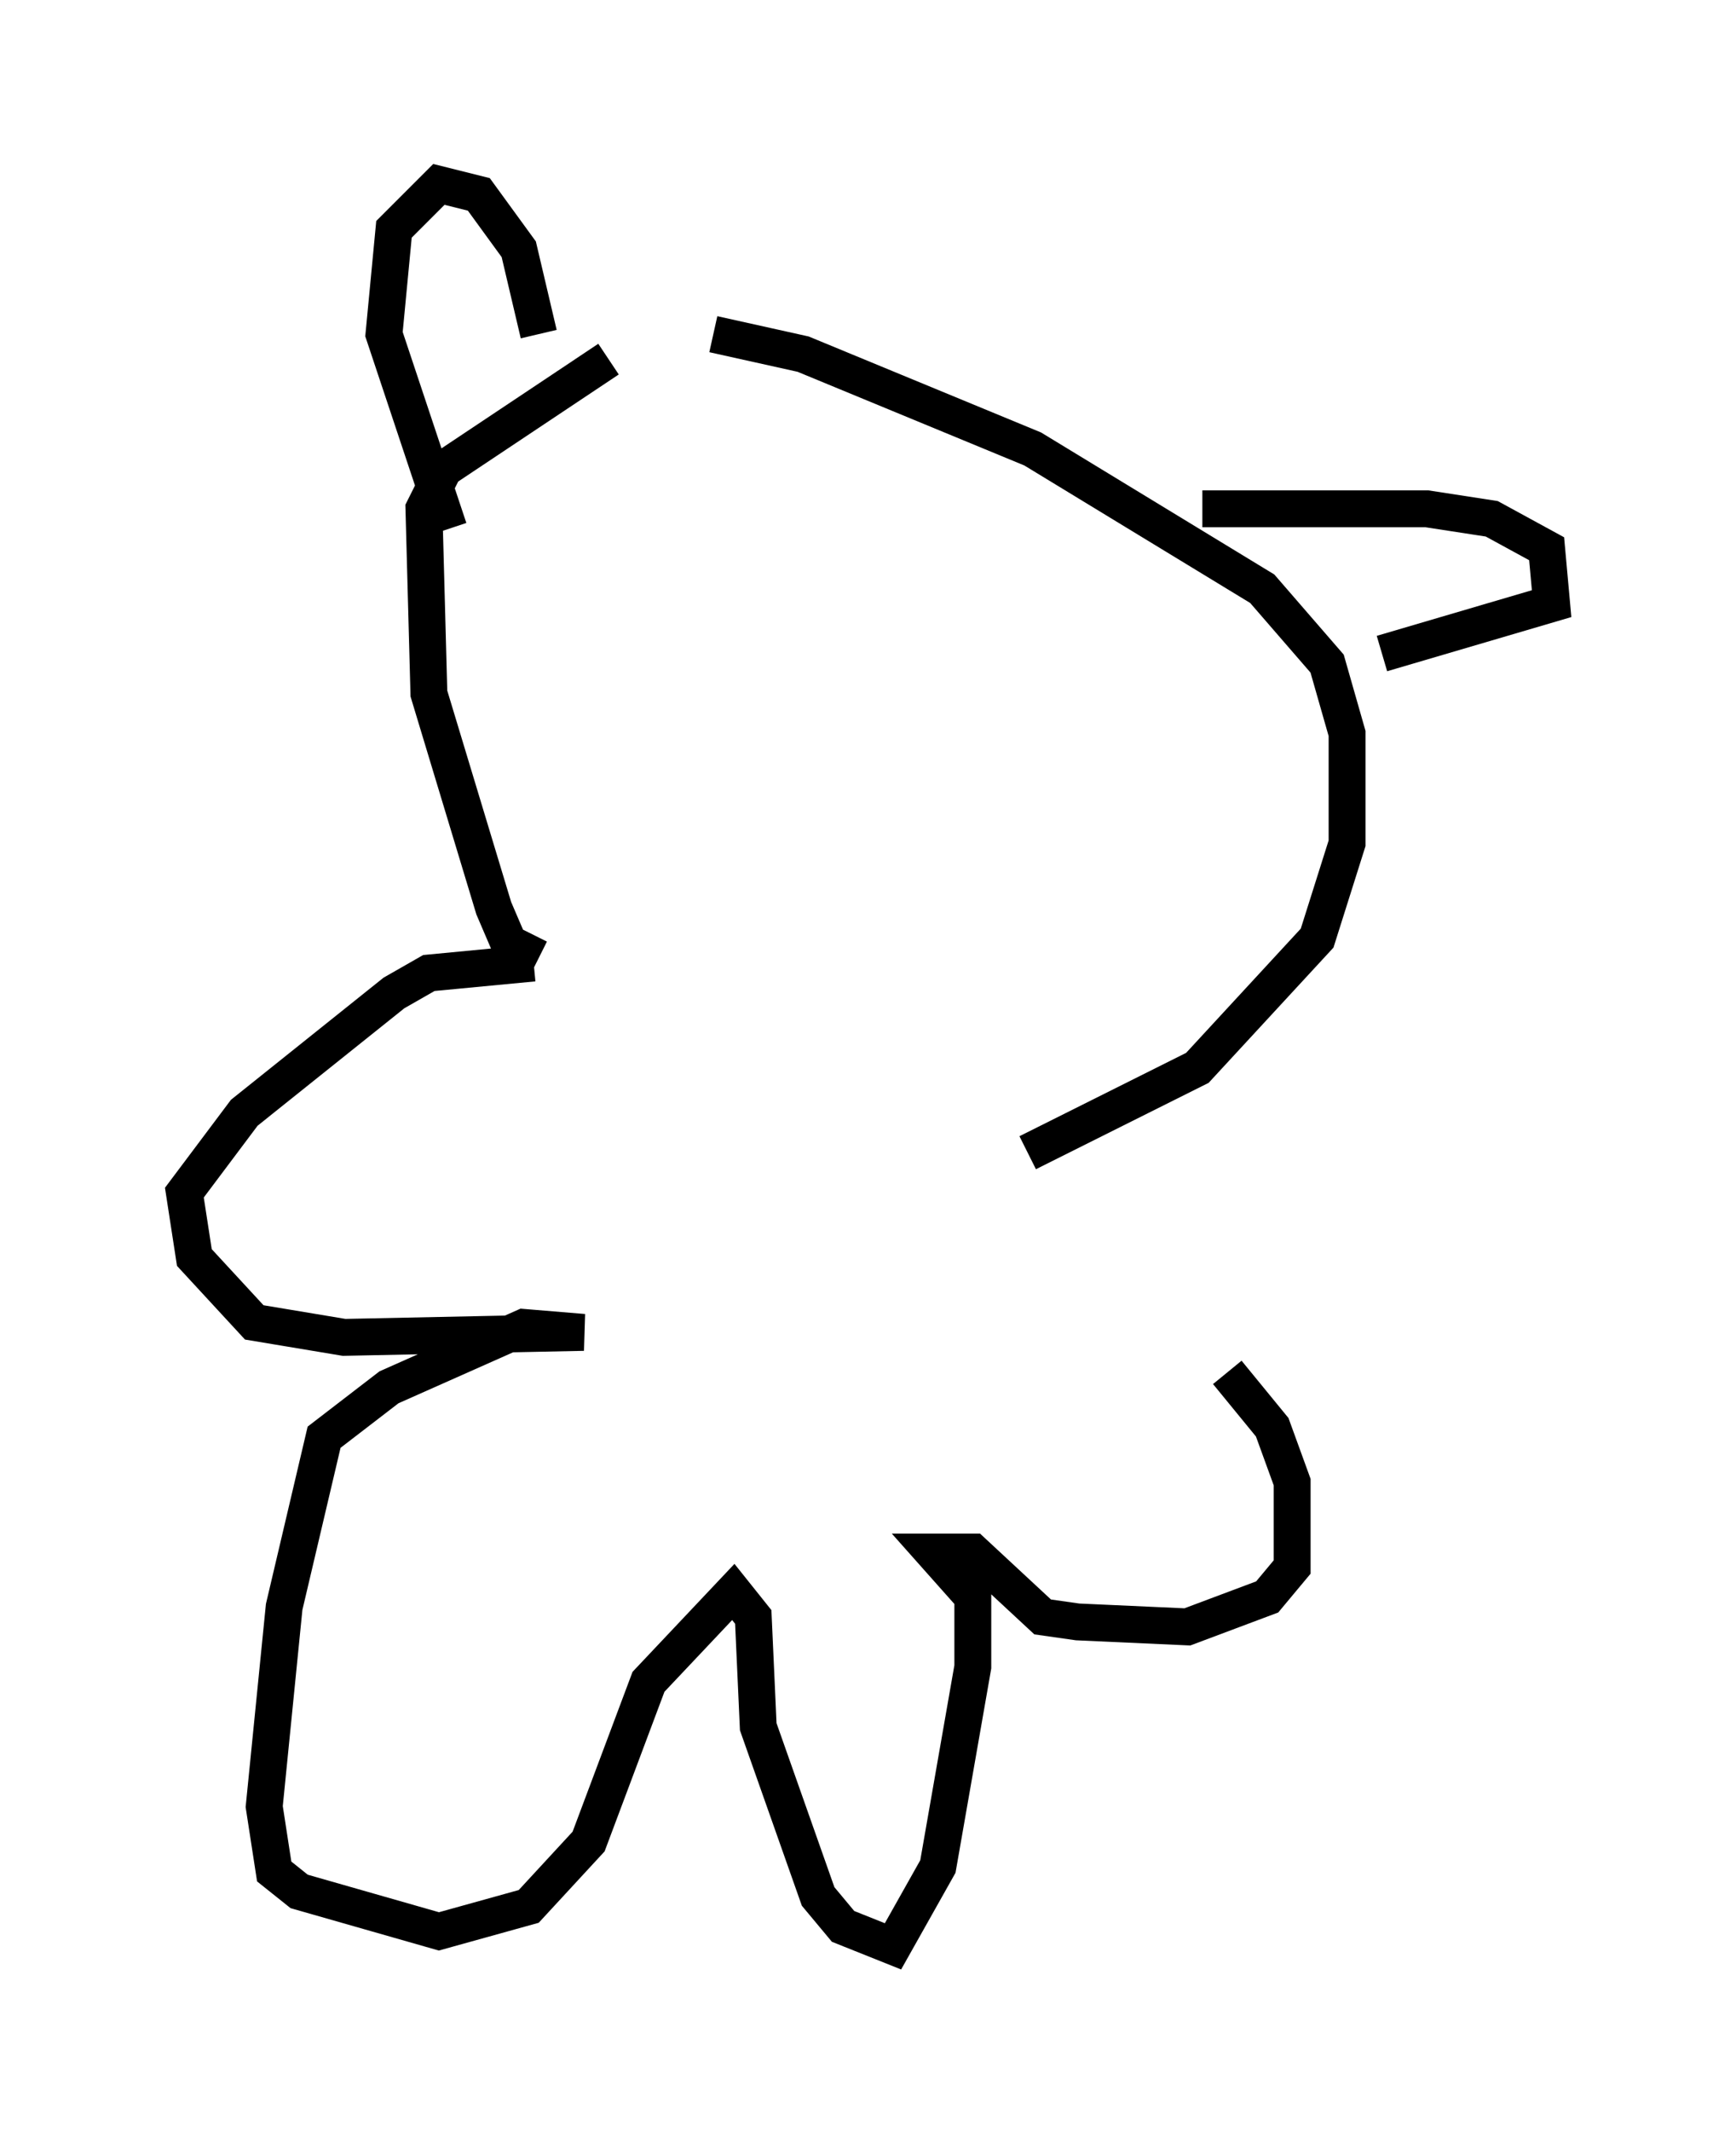 <?xml version="1.0" encoding="utf-8" ?>
<svg baseProfile="full" height="57.767" version="1.1" width="47.077" xmlns="http://www.w3.org/2000/svg" xmlns:ev="http://www.w3.org/2001/xml-events" xmlns:xlink="http://www.w3.org/1999/xlink"><defs /><rect fill="white" height="57.767" width="47.077" x="0" y="0" /><path d="M19.479, 9.195 m-2.977, 0.541 l-4.465, 2.977 -0.541, 1.083 l0.135, 5.007 1.759, 5.819 l0.406, 0.947 0.812, 0.406 m4.736, -16.915 l2.436, 0.541 6.225, 2.571 l6.225, 3.789 1.759, 2.03 l0.541, 1.894 0.0, 2.977 l-0.812, 2.571 -3.248, 3.518 l-4.601, 2.3 m-15.697, -16.915 l-1.759, -5.277 0.271, -2.842 l1.218, -1.218 1.083, 0.271 l1.083, 1.488 0.541, 2.3 m17.997, 4.736 l6.089, 0.0 1.759, 0.271 l1.488, 0.812 0.135, 1.488 l-4.601, 1.353 m-23.004, 8.39 l-2.842, 0.271 -0.947, 0.541 l-4.059, 3.248 -1.624, 2.165 l0.271, 1.759 1.624, 1.759 l2.436, 0.406 6.495, -0.135 l-1.624, -0.135 -3.654, 1.624 l-1.759, 1.353 -1.083, 4.601 l-0.541, 5.413 0.271, 1.759 l0.677, 0.541 3.789, 1.083 l2.436, -0.677 1.624, -1.759 l1.624, -4.33 2.3, -2.436 l0.541, 0.677 0.135, 2.977 l1.624, 4.601 0.677, 0.812 l1.353, 0.541 1.218, -2.165 l0.947, -5.413 0.0, -1.894 l-1.083, -1.218 1.083, 0.0 l1.894, 1.759 0.947, 0.135 l2.977, 0.135 2.165, -0.812 l0.677, -0.812 0.0, -2.3 l-0.541, -1.488 -1.218, -1.488 " fill="none" stroke="black" stroke-width="1" /></svg>